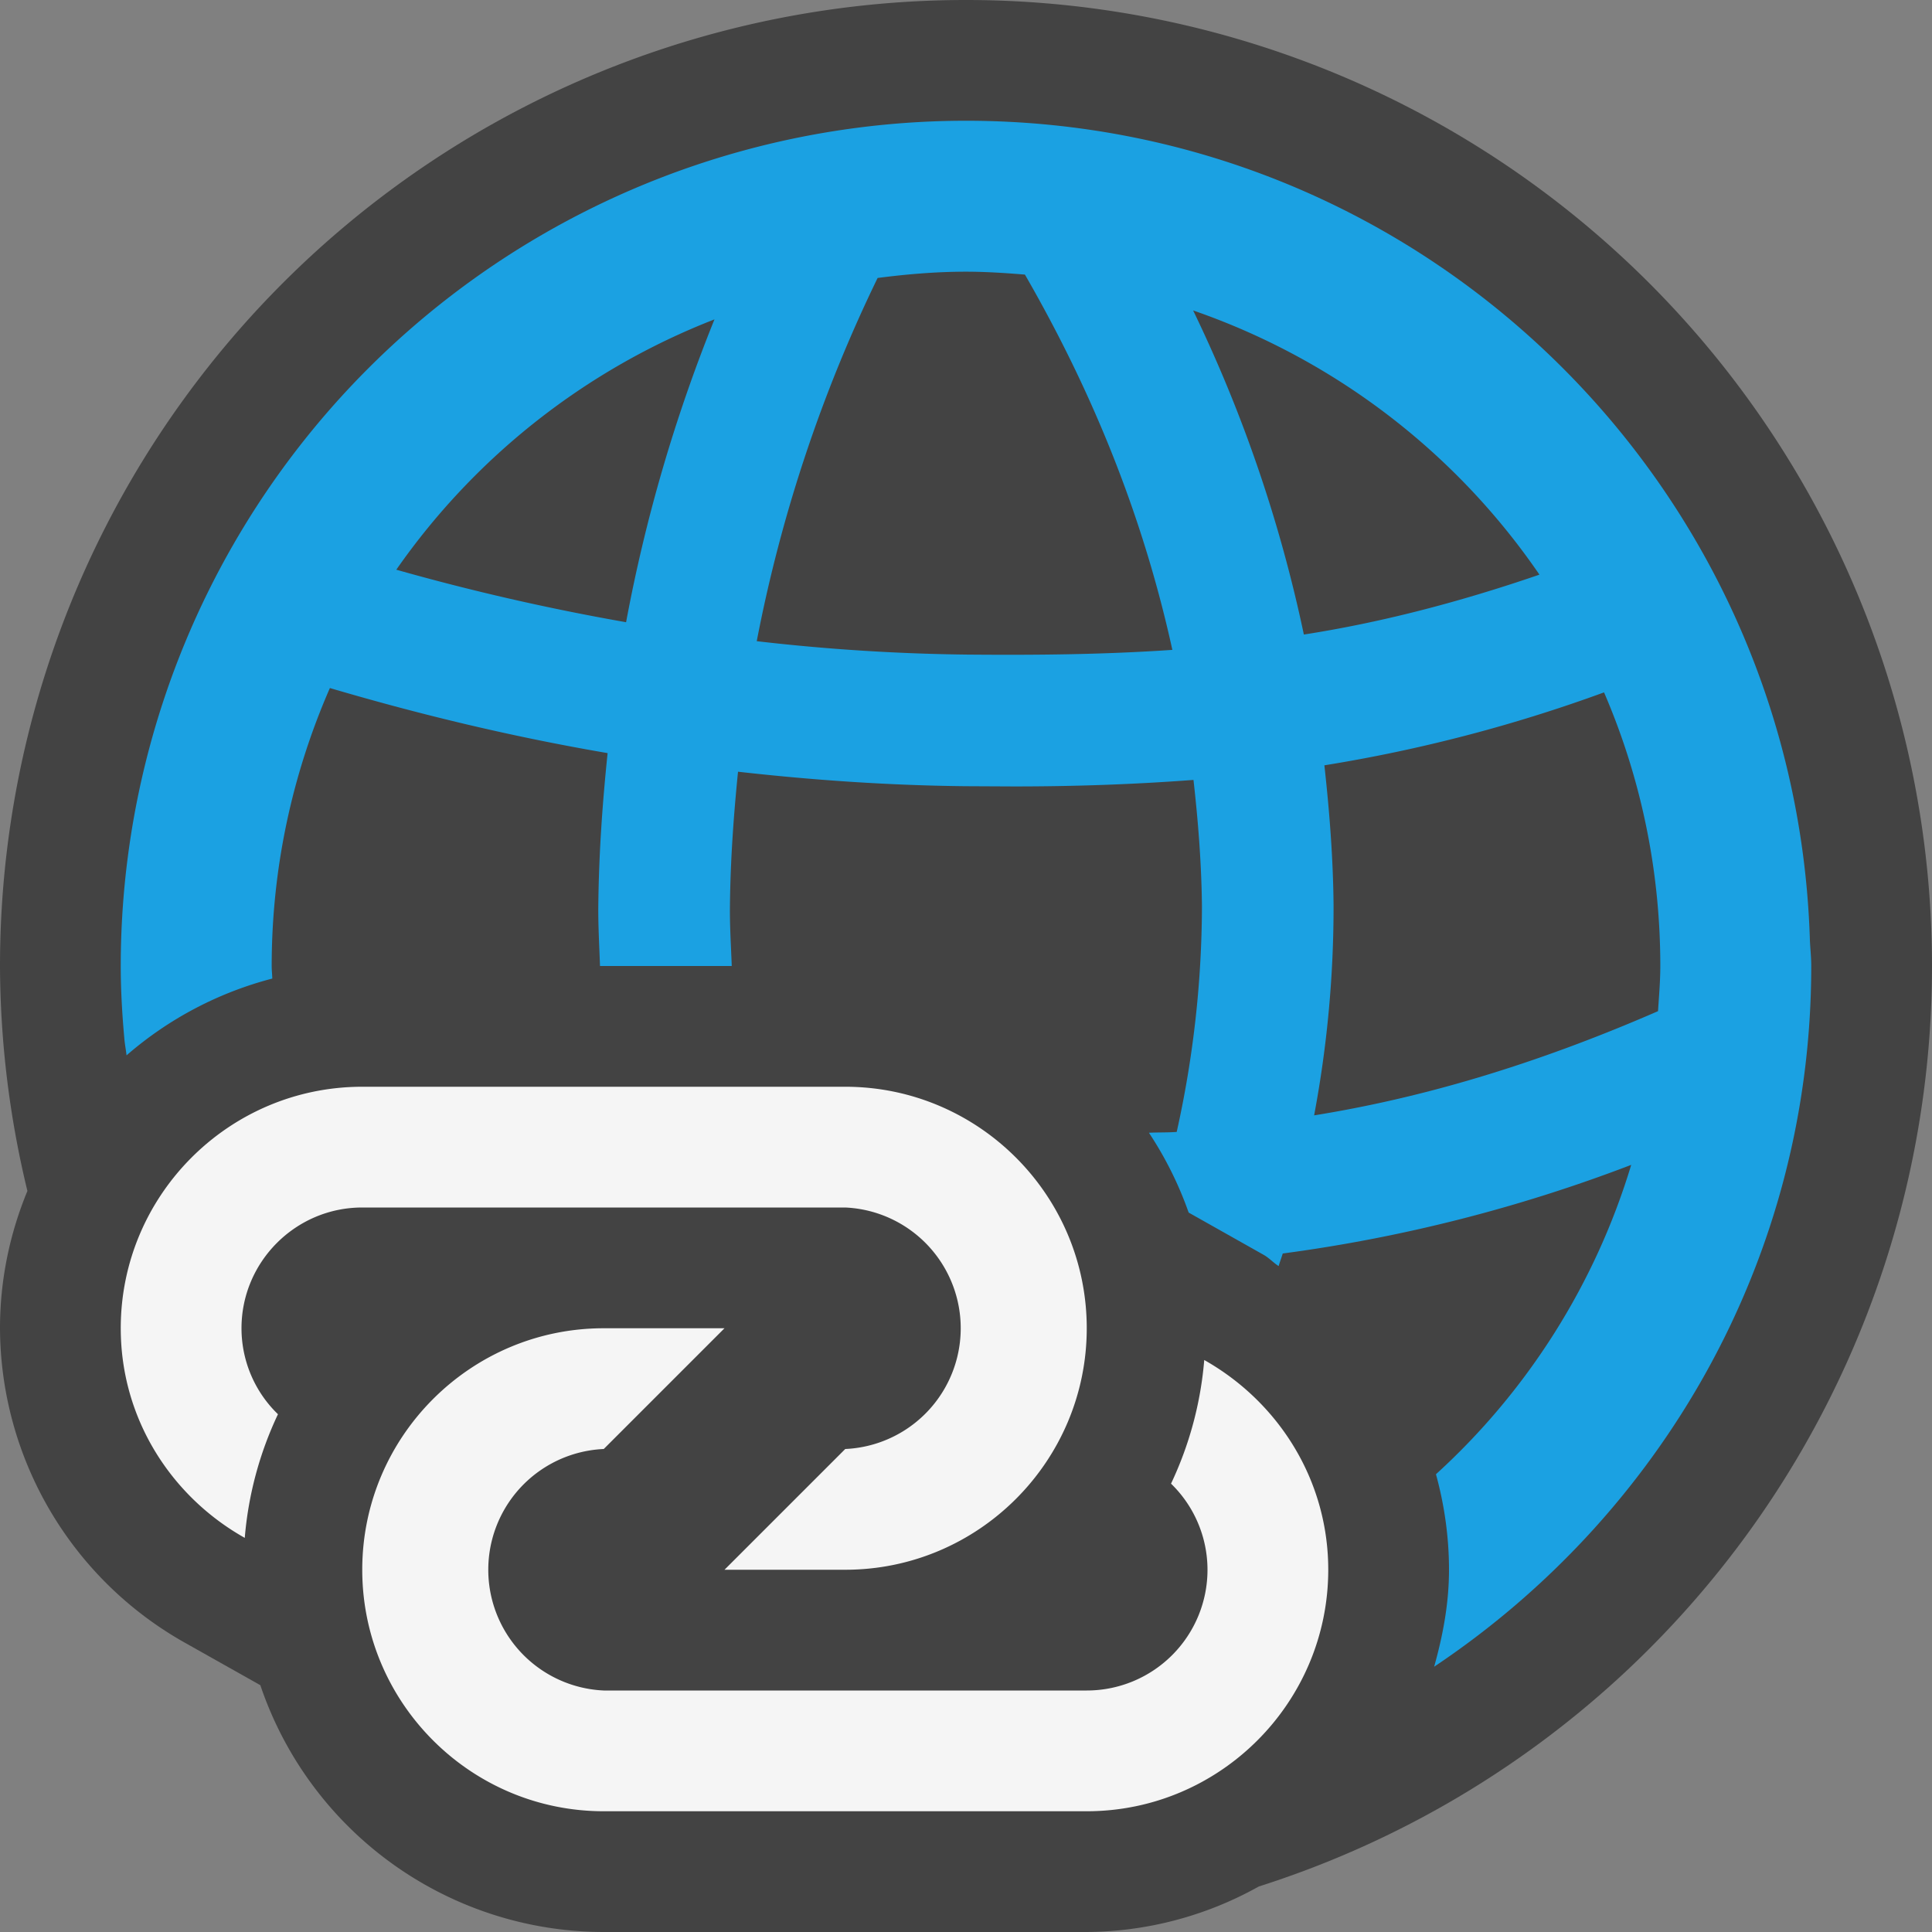<svg xmlns="http://www.w3.org/2000/svg" viewBox="0 0 16 16"><rect x="0" y="0" width="16" height="16" fill="#808080" stroke="none"/><style>.icon-canvas-transparent{opacity:0;fill:#434343}.icon-vs-out{fill:#434343}.icon-vs-bg{fill:#f5f5f5}.icon-vs-blue{fill:#1ba1e2}</style><path class="icon-canvas-transparent" d="M16 16H0V0h16v16z" id="canvas"/><path class="icon-vs-out" d="M16 8a8 8 0 0 1-5.575 7.623A2.957 2.957 0 0 1 9 16H5a3.005 3.005 0 0 1-2.844-2.044l-.62-.349A3 3 0 0 1 0 11c0-.403.082-.786.227-1.137A8 8 0 0 1 0 8a8 8 0 0 1 16 0z" id="outline"/><g id="iconBg"><path class="icon-vs-blue" d="M14.988 7.763C14.862 4.008 11.786 1 8 1a7 7 0 0 0-7 7c0 .204.012.405.03.604.004.046.013.091.018.136a2.986 2.986 0 0 1 1.207-.636C2.254 8.07 2.25 8.035 2.25 8c0-.819.174-1.597.482-2.302.686.202 1.448.393 2.3.539-.042.405-.072.82-.077 1.257-.002.167.008.337.014.506H6.06c-.006-.165-.017-.332-.015-.495.004-.386.031-.755.067-1.114.603.068 1.23.113 1.882.12l.403.002c.488 0 .982-.016 1.487-.054.038.339.066.685.07 1.046a8.673 8.673 0 0 1-.209 1.869c-.076.006-.153.003-.23.007a3 3 0 0 1 .329.661l.621.35c.046.026.08.065.124.093.01-.034.024-.07.034-.104a12.79 12.79 0 0 0 2.886-.734 5.69 5.69 0 0 1-1.617 2.562c.07.255.108.52.108.791 0 .28-.051.546-.123.803C13.754 12.549 15 10.427 15 8c0-.08-.01-.157-.012-.237zm-9.803-2.61a19.128 19.128 0 0 1-1.903-.435 5.757 5.757 0 0 1 2.635-2.073 13.08 13.08 0 0 0-.732 2.508zm2.821.268a16.72 16.72 0 0 1-1.739-.111 12.138 12.138 0 0 1 1.001-3.008c.24-.031.483-.052.732-.052.165 0 .327.011.488.024.468.812.944 1.846 1.221 3.108-.571.039-1.133.044-1.703.039zm1.875-2.85a5.755 5.755 0 0 1 2.868 2.188c-.687.236-1.334.4-1.951.496a11.71 11.71 0 0 0-.917-2.684zm3.85 5.803c-1.038.452-1.972.722-2.848.863a9.32 9.32 0 0 0 .161-1.743c-.004-.4-.035-.783-.076-1.156a12.557 12.557 0 0 0 2.316-.604c.3.696.466 1.461.466 2.266 0 .126-.011.25-.019.374z"/><path class="icon-vs-bg" d="M11 13c0 1.102-.898 2-2 2H5c-1.103 0-2-.898-2-2 0-1.103.897-2 2-2h1l-1 1a1.001 1.001 0 0 0 0 2h4a1 1 0 0 0 1-1 .995.995 0 0 0-.302-.713 2.96 2.96 0 0 0 .275-1.024c.61.344 1.027.989 1.027 1.737zm-4 0c1.102 0 2-.897 2-2s-.898-2-2-2H3c-1.103 0-2 .897-2 2 0 .748.417 1.393 1.027 1.736a2.96 2.96 0 0 1 .275-1.024A.99.99 0 0 1 2 11c0-.551.449-1 1-1h4a1.001 1.001 0 0 1 0 2l-1 1h1z"/></g></svg>